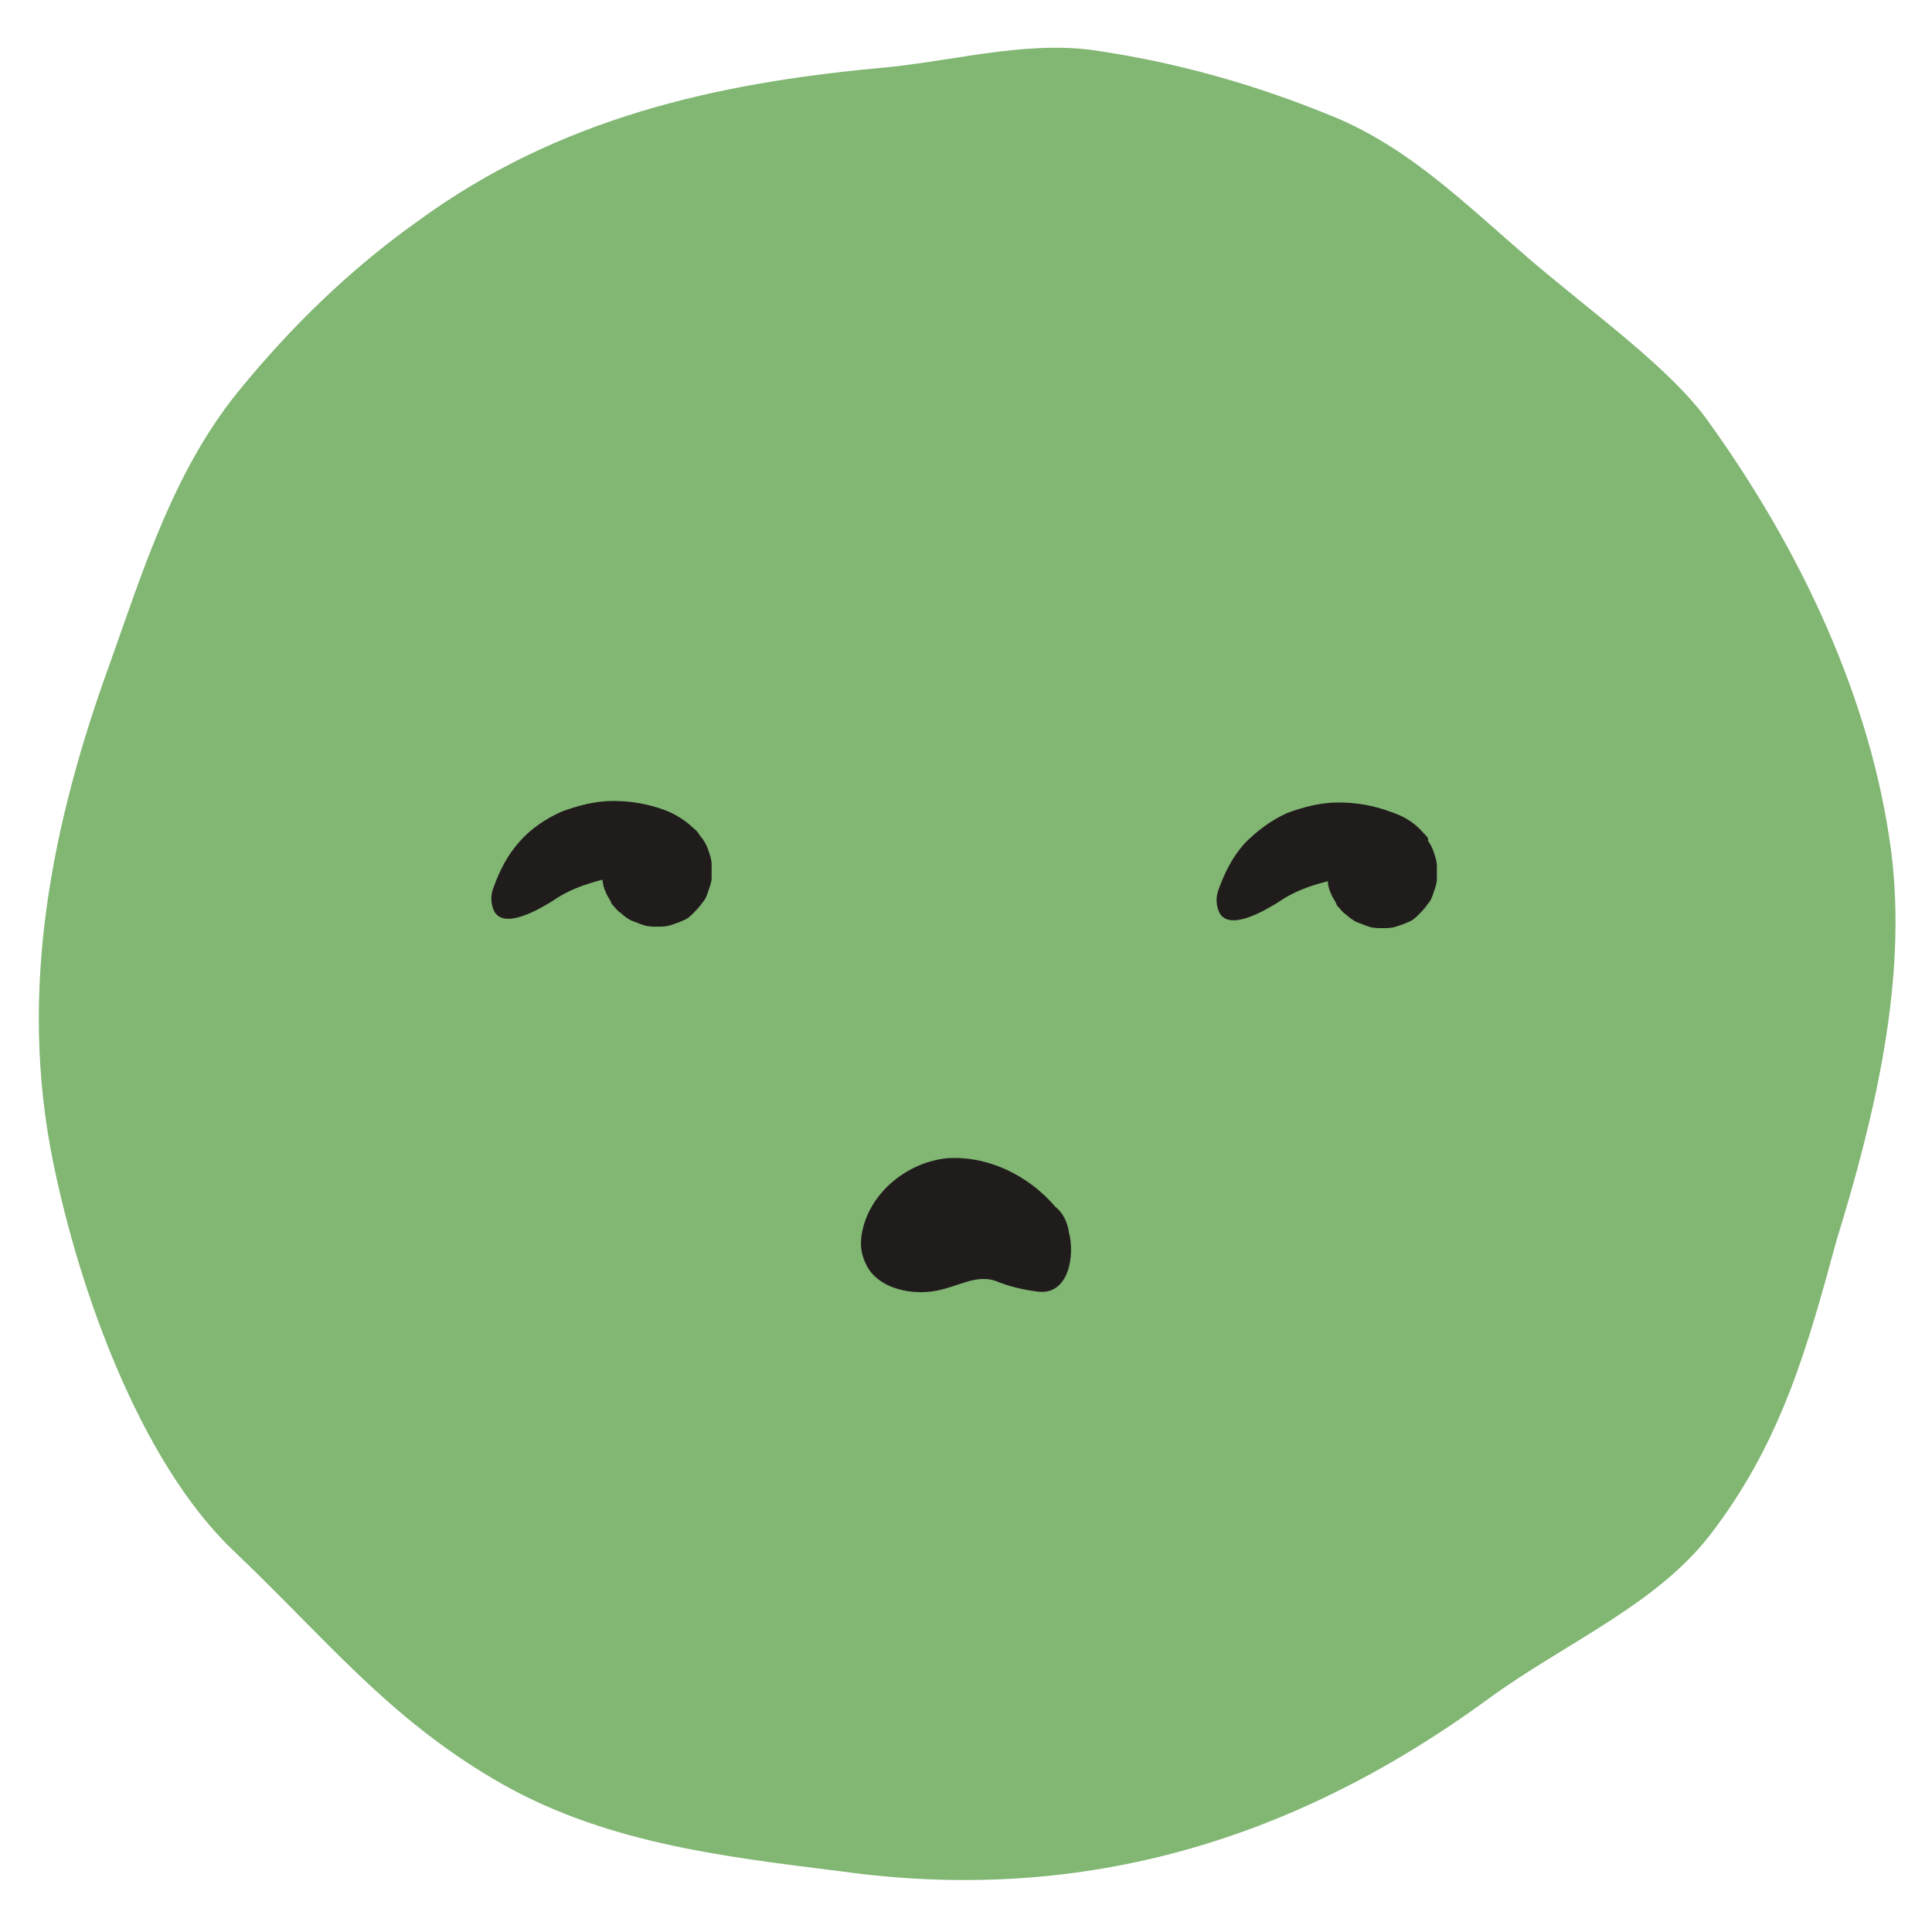 <?xml version="1.0" encoding="utf-8"?>
<!-- Generator: Adobe Illustrator 26.4.1, SVG Export Plug-In . SVG Version: 6.00 Build 0)  -->
<svg version="1.1" id="图层_1" xmlns="http://www.w3.org/2000/svg" xmlns:xlink="http://www.w3.org/1999/xlink" x="0px" y="0px"
	 viewBox="0 0 127.6 127.6" style="enable-background:new 0 0 127.6 127.6;" xml:space="preserve">
<style type="text/css">
	.st0{clip-path:url(#SVGID_00000117642171159743000440000009997173060731645625_);}
	.st1{fill:#81B673;}
	.st2{fill:#211C1C;}
</style>
<g>
	<defs>
		<rect id="SVGID_1_" x="1.6" y="2.7" width="124.3" height="122.1"/>
	</defs>
	<clipPath id="SVGID_00000170252243727760939300000015720091646144741823_">
		<use xlink:href="#SVGID_1_"  style="overflow:visible;"/>
	</clipPath>
	<g style="clip-path:url(#SVGID_00000170252243727760939300000015720091646144741823_);">
		<path class="st1" d="M124.9,56.2c-1.3-9.9-5.9-19.8-12.1-28.4c-2.5-3.5-7.6-7.1-11.8-10.7c-4.3-3.7-7.8-7.2-12.7-9.3
			C83,5.6,77.7,4.1,72.1,3.3C67.5,2.7,62.7,4.1,58,4.5c-10.7,1-21.1,3.3-30.4,10.1c-4.5,3.2-8.4,7-11.9,11.3
			c-4.2,5.2-6.2,11.6-8.4,17.8c-3.9,10.7-6.1,21.7-3.8,33c1.7,8.4,5.7,19.7,11.8,25.6c6.3,6,10.2,11,17.3,15.2s15,5.1,23,6.1
			c15.2,2.1,29.3-1.6,42.7-11.4c5.2-3.8,11.4-6.3,15-11.3c4.4-5.9,6.1-12,8-19C123.8,73.8,126,64.7,124.9,56.2z"/>
	</g>
</g>
<path class="st2" d="M69.7,79.7c-1.8-2.1-4.5-3.4-7.2-3.2c-2.7,0.3-5.2,2.4-5.6,5.1c-0.1,0.7,0,1.3,0.3,1.9c0.7,1.5,2.7,2,4.3,1.8
	c1.7-0.2,3-1.3,4.5-0.6c0.8,0.3,1.7,0.5,2.5,0.6c2.1,0.3,2.5-2.4,2.1-3.9C70.5,80.7,70.2,80.1,69.7,79.7z"/>
<path class="st2" d="M43.9,53.5c-1.1-0.4-2.2-0.6-3.4-0.6c-1.2,0-2.3,0.3-3.4,0.7c-1.1,0.5-2,1.1-2.8,2c-0.8,0.9-1.3,1.9-1.7,3
	c-0.2,0.5-0.2,1,0,1.5c0.6,1.4,3.1-0.1,3.9-0.6c1-0.7,2.1-1.1,3.3-1.4c0,0.3,0.1,0.6,0.2,0.8c0.1,0.3,0.3,0.5,0.4,0.8
	c0.2,0.2,0.4,0.5,0.6,0.6c0.2,0.2,0.5,0.4,0.7,0.5c0.3,0.1,0.5,0.2,0.8,0.3c0.3,0.1,0.6,0.1,0.9,0.1c0.3,0,0.6,0,0.9-0.1
	c0.3-0.1,0.6-0.2,0.8-0.3c0.3-0.1,0.5-0.3,0.7-0.5c0.2-0.2,0.4-0.4,0.6-0.7c0.2-0.2,0.3-0.5,0.4-0.8c0.1-0.3,0.2-0.6,0.2-0.8
	s0-0.6,0-0.9c0-0.3-0.1-0.6-0.2-0.9c-0.1-0.3-0.2-0.5-0.4-0.8c-0.2-0.2-0.3-0.5-0.6-0.7C45.4,54.3,44.7,53.8,43.9,53.5z"/>
<path class="st2" d="M94,55c-0.6-0.7-1.3-1.1-2.2-1.4c-1.1-0.4-2.2-0.6-3.4-0.6c-1.2,0-2.3,0.3-3.4,0.7c-1.1,0.5-2,1.2-2.8,2
	c-0.8,0.9-1.3,1.9-1.7,3c-0.2,0.5-0.2,1,0,1.5c0.6,1.4,3.1-0.1,3.9-0.6c1-0.7,2.1-1.1,3.3-1.4c0,0.3,0.1,0.6,0.2,0.8
	c0.1,0.3,0.3,0.5,0.4,0.8c0.2,0.2,0.4,0.5,0.6,0.6c0.2,0.2,0.5,0.4,0.7,0.5c0.3,0.1,0.5,0.2,0.8,0.3s0.6,0.1,0.9,0.1
	c0.3,0,0.6,0,0.9-0.1c0.3-0.1,0.6-0.2,0.8-0.3c0.3-0.1,0.5-0.3,0.7-0.5c0.2-0.2,0.4-0.4,0.6-0.7c0.2-0.2,0.3-0.5,0.4-0.8
	c0.1-0.3,0.2-0.6,0.2-0.8c0-0.3,0-0.6,0-0.9c0-0.3-0.1-0.6-0.2-0.9c-0.1-0.3-0.2-0.5-0.4-0.8C94.4,55.4,94.2,55.2,94,55L94,55z"/>
</svg>
